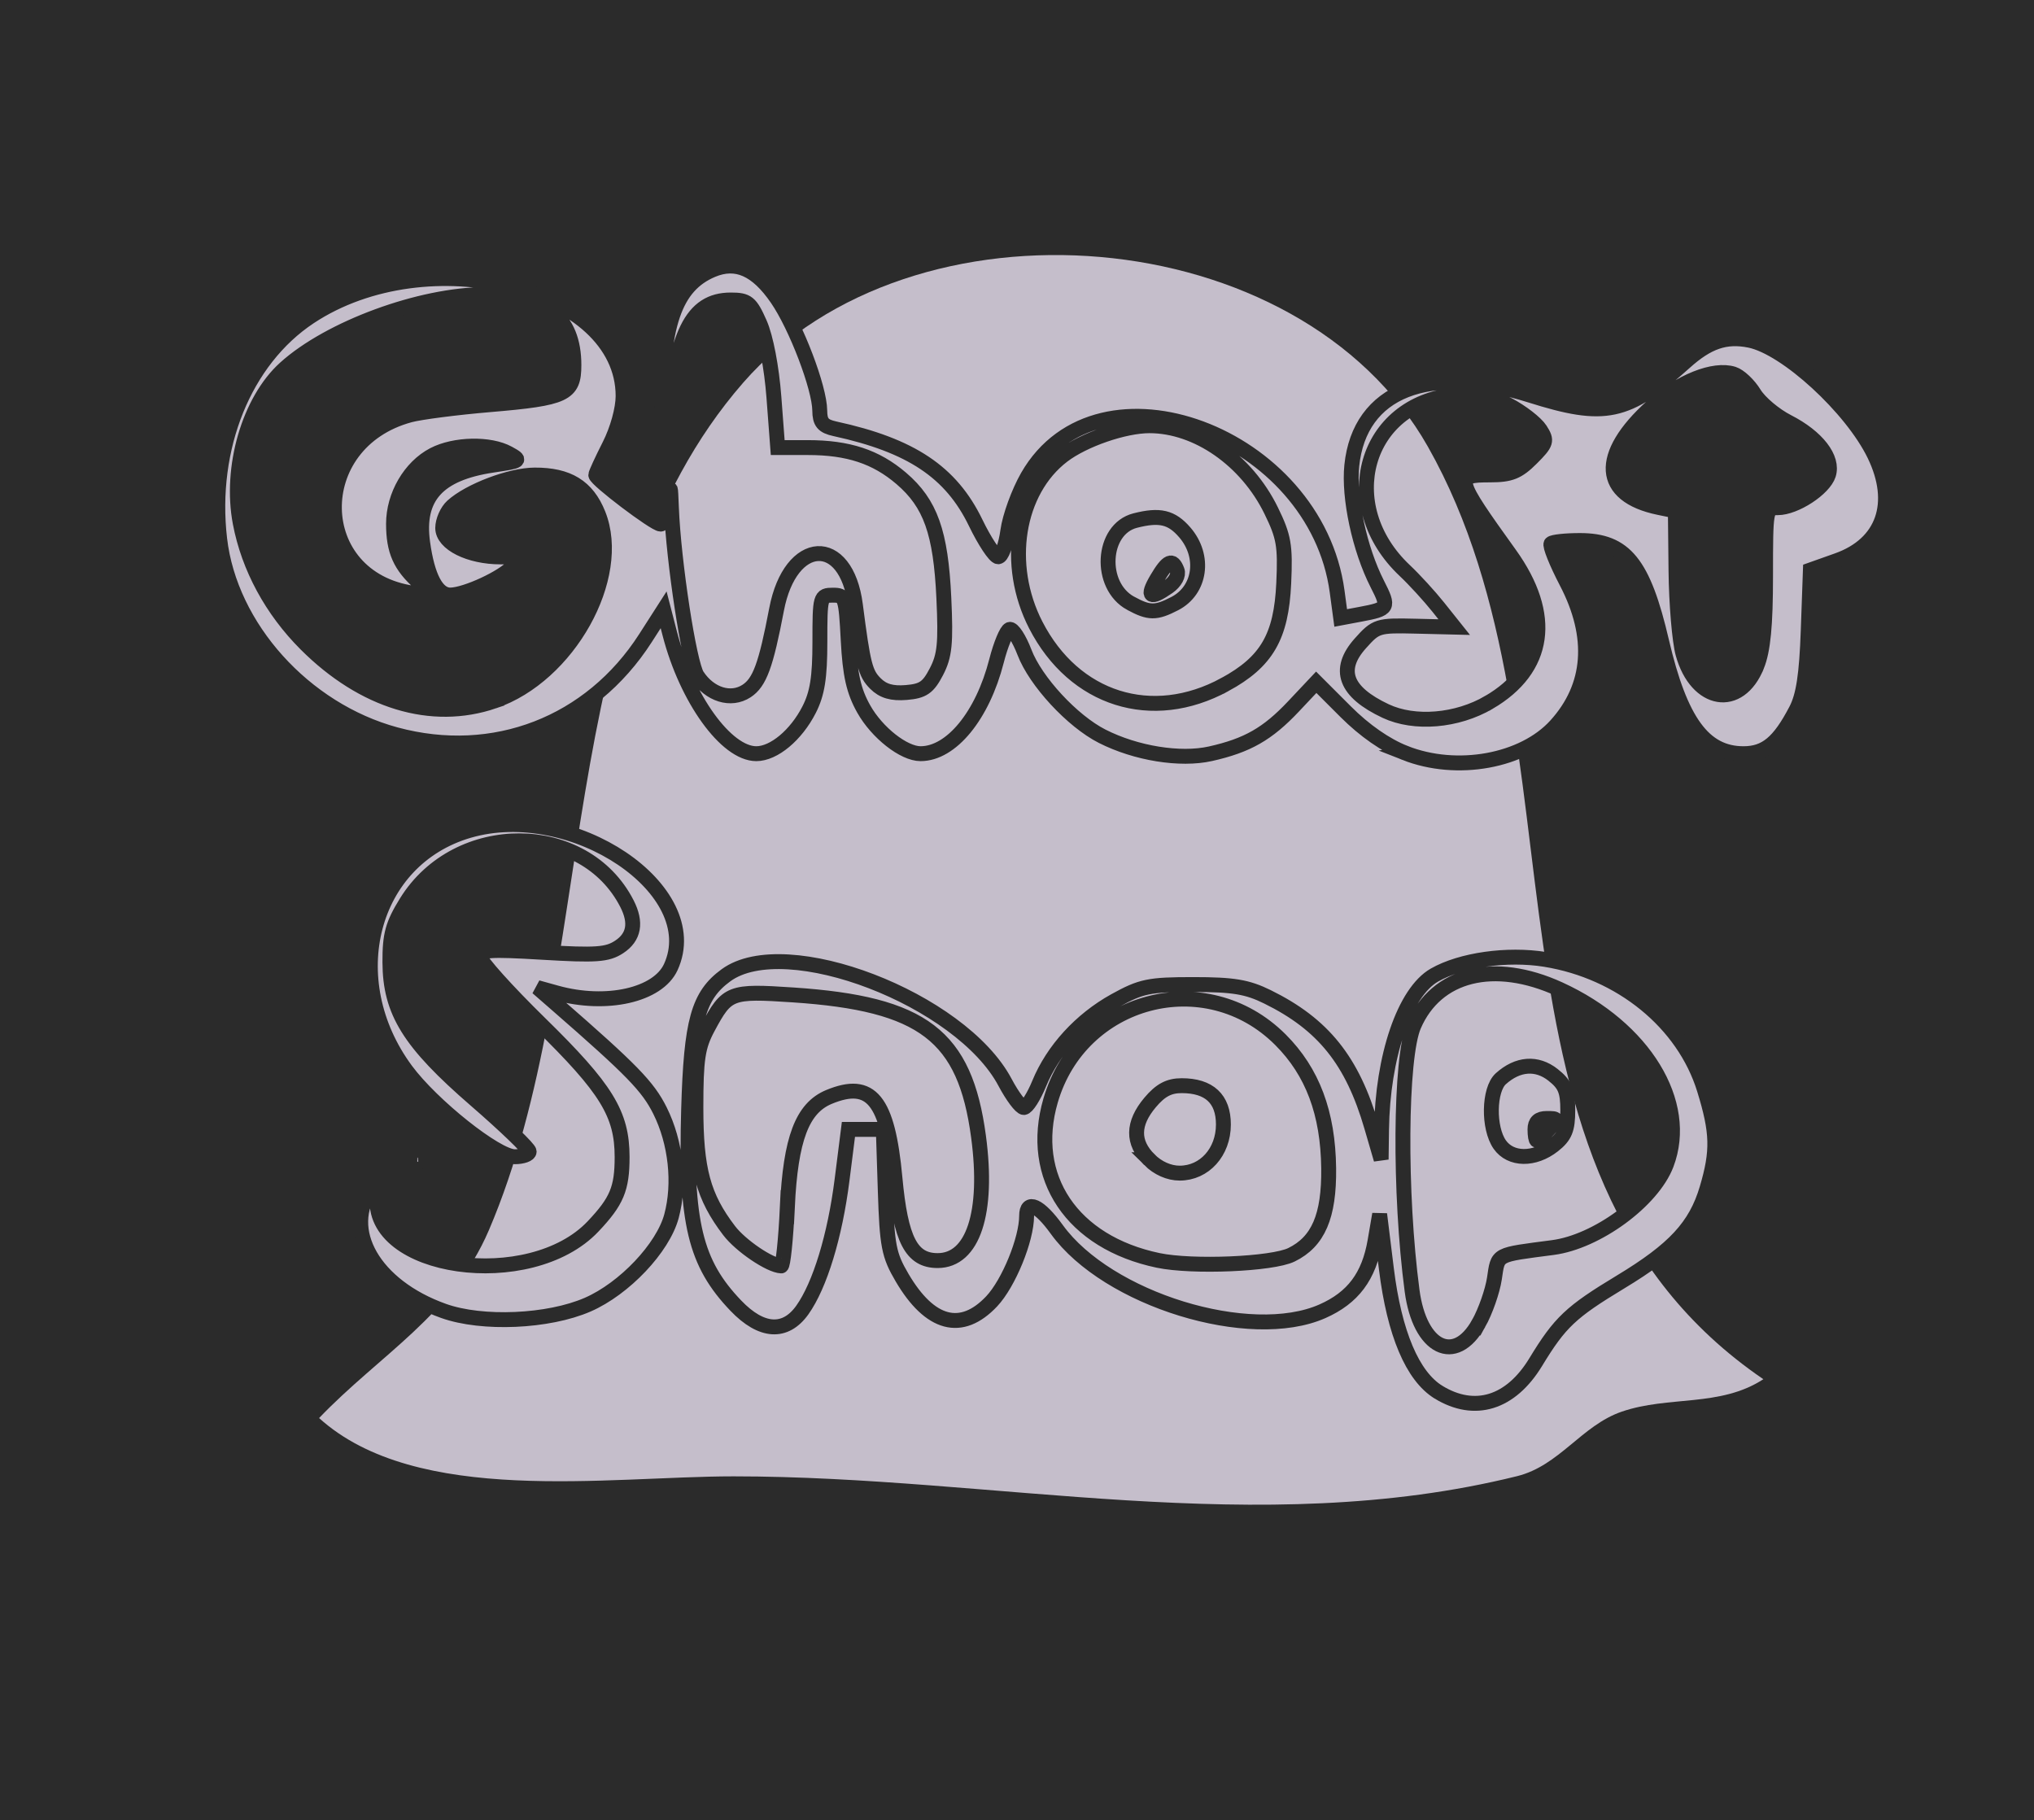 <svg xmlns="http://www.w3.org/2000/svg" xmlns:svg="http://www.w3.org/2000/svg" id="svg272" width="630" height="563.79" version="1.1" viewBox="0 0 630 563.79"><rect style="fill:#2b2b2b;fill-opacity:1;stroke:none;stroke-width:4.473;stroke-dasharray:none;stroke-opacity:1;paint-order:markers stroke fill" id="rect7104" width="630" height="563.79" x="0" y="0"/><g id="g278" transform="scale(2.006)"><path style="fill:#c5becb;fill-opacity:1;stroke:none" id="path15962" d="m 272.268,212.957 c -6.679,4.36 -14.606,2.511 -21.874,5.014 -6.2,2.135 -9.606,8.336 -16.152,9.957 -39.977,9.902 -80.589,0.029 -120.974,0.029 -19.426,0 -48.914,4.623 -64,-9 9.336,-9.762 20.604,-15.901 26.213,-29 17.169,-40.097 9.373,-96.601 39.278,-130.876 26.007,-29.807 85.832,-25.221 105.708,9.876 25.944,45.811 4.289,111.546 51.801,144 z"/></g><path style="fill:#c5becb;fill-opacity:1;stroke:#2b2b2b;stroke-width:4.615;stroke-dasharray:none;stroke-opacity:1" id="path708" d="m 435.167,233.21 c -5.962,-2.356 -12.496,-6.899 -18.367,-12.771 l -9.114,-9.114 -7.029,7.463 c -8.05,8.547 -14.313,12.118 -25.742,14.68 -9.379,2.102 -23.086,-0.116 -33.542,-5.427 -9.24,-4.694 -20.614,-16.983 -24.054,-25.991 -1.608,-4.212 -3.686,-7.404 -4.617,-7.093 -0.931,0.31 -2.751,4.698 -4.044,9.751 -4.335,16.939 -13.996,28.74 -23.528,28.74 -5.202,0 -13.482,-6.511 -17.603,-13.844 -3.109,-5.533 -4.242,-10.541 -4.804,-21.247 -0.704,-13.41 -0.907,-14.008 -4.756,-14.008 -3.918,0 -4.02,0.368 -4.02,14.459 0,11.049 -0.787,16.002 -3.339,21.004 -4.028,7.896 -10.914,13.637 -16.355,13.637 -9.31,0 -21.576,-16.996 -26.773,-37.097 l -1.931,-7.468 -5.624,8.764 c -17.027,26.535 -46.986,38.115 -77.346,29.897 C 94.212,219.866 71.208,194.31 68.035,166.949 64.748,138.611 75.714,111.552 95.904,98.178 132.564,73.896 192.995,89.133 192.995,122.66 c 0,4.041 -1.764,10.411 -4.226,15.264 -2.324,4.581 -4.229,8.72 -4.233,9.198 -0.012,1.412 18.206,15.216 20.081,15.216 0.945,0 2.017,-2.857 2.382,-6.349 0.645,-6.165 0.673,-6.128 0.962,1.27 0.657,16.786 5.469,48.182 7.969,51.998 3.877,5.918 10.446,7.964 15.317,4.773 4.045,-2.65 5.983,-7.925 9.288,-25.274 4.255,-22.335 21.58,-23.308 24.412,-1.372 2.401,18.596 3.062,21.187 6.204,24.329 2.348,2.348 5.112,3.153 9.556,2.784 5.195,-0.432 6.774,-1.522 9.336,-6.446 2.571,-4.941 2.952,-8.739 2.298,-22.857 -0.941,-20.301 -4.136,-29.268 -13.186,-37.015 -7.852,-6.721 -16.425,-9.545 -28.973,-9.545 h -9.296 l -1.179,-15.62 c -0.698,-9.247 -2.485,-18.573 -4.38,-22.857 -2.869,-6.486 -3.802,-7.237 -8.992,-7.237 -12.081,0 -17.265,10.502 -19.642,39.788 l -1.374,16.931 -0.227,-20.317 c -0.319,-28.499 3.862,-40.794 15.544,-45.705 7.403,-3.113 13.733,-0.31 20.056,8.881 5.913,8.595 13.163,27.614 13.218,34.676 0.028,3.657 1.01,4.836 4.692,5.638 23.624,5.145 35.993,13.404 43.597,29.109 2.794,5.77 5.934,10.51 6.978,10.533 1.044,0.024 2.385,-3.576 2.98,-7.999 0.595,-4.423 3.355,-12.008 6.134,-16.854 21.956,-38.293 89.292,-13.274 95.872,35.622 l 1.102,8.186 6.099,-1.144 c 8.783,-1.648 8.992,-2.023 5.23,-9.397 -5.475,-10.731 -8.918,-26.736 -7.891,-36.682 2.403,-23.282 23.799,-31.702 55.284,-21.756 23.126,7.306 29.999,5.839 47.85,-10.208 7.143,-6.421 12.686,-8.306 20.079,-6.827 11.255,2.251 31.62,20.95 38.664,35.501 7.251,14.979 2.822,27.612 -11.459,32.684 l -8.379,2.976 -0.666,18.711 c -0.492,13.82 -1.474,20.26 -3.756,24.637 -5.264,10.094 -9.419,13.545 -16.306,13.545 -12.261,0 -19.575,-10.028 -25.337,-34.739 -5.673,-24.331 -11.309,-31.292 -25.336,-31.292 -4.375,0 -8.382,0.427 -8.905,0.95 -0.522,0.522 1.636,5.911 4.797,11.975 8.834,16.947 7.682,32.254 -3.34,44.383 -10.095,11.109 -30.646,14.842 -46.727,8.486 z m 26.024,-15.663 c 17.654,-10.346 19.998,-27.032 6.447,-45.897 -17.029,-23.708 -17.241,-24.55 -6.157,-24.55 6.368,0 8.663,-0.913 12.874,-5.125 4.715,-4.715 4.932,-5.427 2.71,-8.889 -1.328,-2.07 -5.788,-5.532 -9.911,-7.694 -6.047,-3.17 -9.247,-3.764 -16.55,-3.068 -27.925,2.659 -36.915,34.225 -15.494,54.405 2.965,2.794 7.623,7.877 10.351,11.295 l 4.959,6.216 -12.026,-0.29 c -11.633,-0.281 -12.19,-0.107 -17.046,5.326 -7.29,8.156 -4.708,15.063 7.834,20.962 8.966,4.217 22.105,3.112 32.009,-2.692 z M 152.966,217.184 c 23.063,-7.858 40.134,-38.436 32.337,-57.923 -3.411,-8.525 -9.355,-12.177 -19.736,-12.124 -7.481,0.038 -20.147,4.831 -25.45,9.63 -1.646,1.49 -2.993,4.535 -2.993,6.766 0,4.841 8.246,8.963 17.931,8.963 5.568,0 5.955,0.281 3.864,2.808 -2.89,3.492 -14.664,8.957 -19.406,9.007 -4.167,0.044 -7.139,-5.562 -8.6,-16.218 -1.938,-14.14 4.687,-21.476 21.69,-24.017 8.84,-1.321 8.964,-1.415 4.846,-3.681 -5.704,-3.138 -16.607,-2.919 -23.124,0.465 -7.288,3.784 -12.438,12.631 -12.438,21.366 0,8.39 2.071,13.057 8.202,18.483 l 4.497,3.979 -6.586,-0.948 c -32.003,-4.608 -32.79,-46.65 -1.032,-55.209 3.259,-0.878 14.4,-2.314 24.757,-3.19 23.396,-1.979 26.036,-3.221 26.036,-12.246 0,-14.843 -8.805,-21.867 -27.413,-21.867 -20.074,0 -48.272,10.366 -62.044,22.808 -11.155,10.077 -17.156,30.756 -13.901,47.9 2.623,13.817 9.767,27.023 20.336,37.592 17.815,17.815 38.954,24.225 58.23,17.657 z m 226.39,-5.128 c 12.997,-7.074 17.507,-14.836 18.262,-31.43 0.53,-11.662 0.054,-14.406 -3.905,-22.497 -7.633,-15.601 -22.935,-26.267 -37.685,-26.267 -7.813,0 -20.364,4.335 -26.831,9.267 -14.35,10.945 -17.994,33.785 -8.374,52.484 11.882,23.095 36.013,30.698 58.532,18.442 z m -29.146,-25.196 c -10.011,-5.439 -9.053,-22.951 1.402,-25.618 7.603,-1.94 11.275,-1.067 15.35,3.648 6.389,7.394 4.917,17.923 -3.084,22.06 -5.869,3.035 -7.939,3.021 -13.667,-0.09 z m 11.648,-5.098 c 2.134,-1.495 3.288,-3.638 2.735,-5.079 -1.416,-3.69 -2.908,-3.073 -6.251,2.586 -3.309,5.602 -2.123,6.443 3.516,2.493 z m 182.32,24.444 c 1.939,-4.847 2.676,-12.507 2.676,-27.818 0,-20.781 0.063,-21.13 3.809,-21.136 5.365,-0.008 14.291,-5.834 15.689,-10.239 1.612,-5.079 -3.489,-11.683 -12.637,-16.36 -4.033,-2.062 -8.697,-5.994 -10.366,-8.738 -1.669,-2.744 -4.573,-5.477 -6.454,-6.074 -6.03,-1.914 -16.561,2.293 -25.215,10.074 -16.796,15.101 -15.937,27.561 2.158,31.284 l 5.079,1.045 0.196,18.555 c 0.108,10.205 1.079,21.752 2.157,25.66 4.191,15.184 17.462,17.356 22.906,3.748 z"/><path d="m 445.579,431.224 c -8.077,-4.925 -13.707,-18.236 -16.17,-38.232 l -2.086,-16.931 -1.426,8.326 c -1.878,10.964 -6.83,17.579 -16.295,21.766 -22.439,9.926 -66.604,-3.674 -82.263,-25.332 -5.446,-7.533 -9.36,-9.297 -9.36,-4.22 0,7.299 -5.557,20.89 -10.825,26.476 -9.358,9.923 -19.129,7.331 -27.757,-7.361 -4.1,-6.982 -4.646,-9.804 -5.193,-26.849 l -0.611,-19.047 h -5.401 -5.401 l -1.98,15.661 c -2.194,17.359 -6.86,32.641 -12.297,40.277 -5.277,7.411 -12.667,6.932 -20.587,-1.335 -12.622,-13.175 -15.634,-25.67 -14.636,-60.714 0.783,-27.468 2.98,-35.362 11.59,-41.642 18.458,-13.462 72.726,7.379 86.417,33.188 2.274,4.286 4.897,7.79 5.83,7.786 0.933,-0.004 3.066,-3.337 4.74,-7.408 4.283,-10.417 12.843,-19.786 23.439,-25.655 8.174,-4.527 10.583,-5.025 24.311,-5.025 12.393,0 16.685,0.713 22.985,3.818 17.265,8.508 26.267,19.738 32.227,40.203 l 2.959,10.159 0.121,-9.173 c 0.299,-22.734 7.091,-42.61 16.382,-47.94 8.211,-4.71 22.555,-6.744 34.263,-4.859 23.502,3.785 42.978,19.67 49.33,40.234 4.11,13.305 4.264,19.146 0.813,30.767 -3.468,11.677 -10.108,18.852 -26.755,28.91 -15.44,9.329 -18.761,12.467 -26.29,24.844 -7.724,12.697 -18.864,16.146 -30.073,9.311 z m 12.41,-21.301 c 2.091,-3.725 4.289,-9.992 4.884,-13.926 1.172,-7.742 0.226,-7.241 18.102,-9.585 13.594,-1.783 30.857,-14.44 35.171,-25.787 7.243,-19.051 -6.911,-42.213 -33.131,-54.217 -20.253,-9.272 -38.138,-4.812 -45.08,11.241 -4.293,9.926 -4.578,51.945 -0.558,82.171 2.371,17.828 13.276,23.173 20.612,10.103 z m 6.538,-55.403 c -3.622,-5.172 -3.433,-17.004 0.327,-20.393 5.242,-4.724 11.132,-5.167 16.158,-1.214 3.728,2.933 4.583,4.98 4.583,10.978 0,5.949 -0.862,8.051 -4.461,10.882 -5.93,4.665 -13.24,4.553 -16.607,-0.254 z m 15.142,-4.703 c 2.974,-3.287 2.957,-3.386 -0.584,-3.386 -2.52,0 -3.649,1.048 -3.649,3.386 0,1.862 0.263,3.386 0.584,3.386 0.321,0 1.963,-1.524 3.649,-3.386 z m -235.802,24.069 c 1.003,-21.164 4.604,-30.684 12.909,-34.124 13.042,-5.402 18.192,0.921 20.418,25.064 1.768,19.182 5.092,25.625 13.22,25.625 10.952,0 15.83,-14.781 12.67,-38.394 -4.188,-31.298 -17.148,-41.2 -57.448,-43.891 -19.52,-1.303 -20.428,-0.952 -26.405,10.214 -3.114,5.818 -3.686,9.642 -3.686,24.663 0,19.2 2.267,27.597 10.288,38.114 3.586,4.701 12.599,10.815 16.139,10.948 0.567,0.021 1.419,-8.178 1.895,-18.22 z m 156.141,14.772 c 8.297,-4.053 11.698,-11.959 11.528,-26.8 -0.196,-17.079 -4.998,-29.88 -14.939,-39.821 -23.142,-23.142 -61.938,-12.885 -71.184,18.821 -6.932,23.772 6.657,43.971 33.33,49.54 10.624,2.218 35.29,1.178 41.266,-1.741 z M 355.997,359.207 c -5.346,-5.346 -5.271,-11.19 0.227,-17.725 3.207,-3.811 5.832,-5.209 9.782,-5.209 8.529,0 12.924,4.089 12.924,12.025 0,8.533 -5.873,15.065 -13.545,15.065 -3.299,0 -6.769,-1.536 -9.389,-4.156 z m -218.617,46.836 c -21.542,-7.691 -31.612,-25.214 -22.025,-38.325 1.935,-2.647 2.119,-2.325 1.533,2.688 -2.688,23.023 47.264,30.105 66.796,9.469 7.362,-7.778 9.005,-11.7 9.005,-21.498 0,-13.356 -4.816,-21.191 -25.442,-41.39 -10.218,-10.007 -18.579,-19.316 -18.579,-20.687 0,-2.117 2.922,-2.318 19.395,-1.333 16.565,0.99 20.024,0.748 23.703,-1.663 4.633,-3.036 5.44,-7.532 2.412,-13.438 -13.195,-25.733 -52.518,-25.963 -68.323,-0.4 -4.252,6.877 -5.118,10.04 -5.086,18.579 0.057,15.328 5.996,24.878 26.533,42.661 9.132,7.908 16.604,15.097 16.604,15.977 0,0.88 -2.011,1.6 -4.469,1.6 -5.664,0 -25.655,-15.902 -33.705,-26.811 -20.763,-28.135 -11.037,-65.28 19.428,-74.195 32.234,-9.432 73.486,18.39 62.622,42.234 -3.973,8.719 -19.922,12.334 -35.422,8.029 l -5.915,-1.643 5.926,5.164 c 23.402,20.393 28.317,25.446 32.063,32.963 4.912,9.857 6.286,22.509 3.549,32.673 -2.65,9.843 -14.582,22.447 -25.938,27.399 -12.215,5.327 -32.696,6.219 -44.666,1.946 z m -9.346,-47.222 c 1.222,-0.489 2.683,-0.429 3.245,0.134 0.563,0.563 -0.437,0.963 -2.222,0.889 -1.972,-0.081 -2.374,-0.482 -1.023,-1.023 z m 9.206,-1.749 c 2.561,-0.388 6.751,-0.388 9.312,0 2.561,0.388 0.466,0.705 -4.656,0.705 -5.122,0 -7.217,-0.317 -4.656,-0.705 z" style="fill:#c5becb;fill-opacity:1;stroke:#2b2b2b;stroke-width:4.615;stroke-dasharray:none;stroke-opacity:1" id="path765"/></svg>